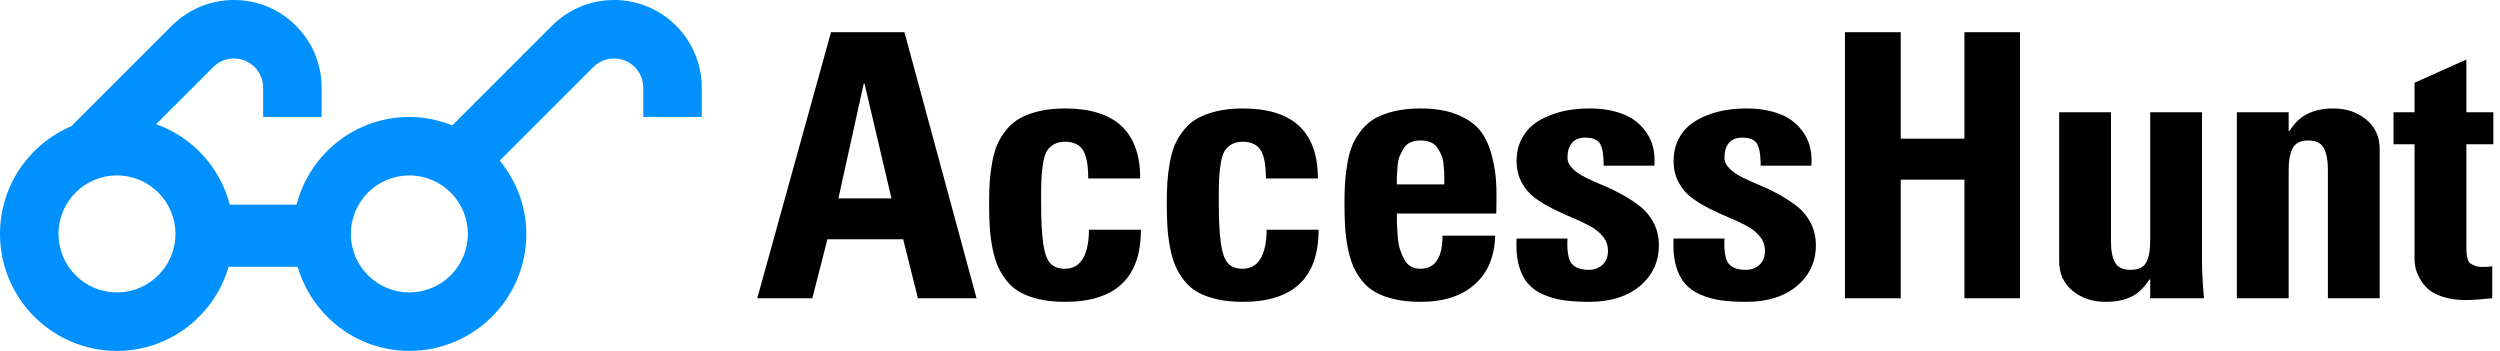 <?xml version="1.0" encoding="UTF-8"?>
<svg width="285px" height="40px" viewBox="0 0 285 40" version="1.1" xmlns="http://www.w3.org/2000/svg" xmlns:xlink="http://www.w3.org/1999/xlink">
    <!-- Generator: Sketch 60.1 (88133) - https://sketch.com -->
    <title>Group Copy</title>
    <desc>Created with Sketch.</desc>
    <g id="Page-1" stroke="none" stroke-width="1" fill="none" fill-rule="evenodd">
        <g id="Group-Copy" fill-rule="nonzero">
            <g id="noun_Glasses_1634654" fill="#0091FF">
                <path d="M70,0 C67.239,0 64.739,1.12 62.93,2.93 L51.565,14.291 C50.045,13.688 48.401,13.334 46.667,13.334 C40.462,13.334 35.293,17.593 33.806,23.334 L26.195,23.334 C25.086,19.048 21.922,15.628 17.794,14.155 L24.311,7.643 C24.676,7.279 25.467,6.666 26.668,6.666 C28.506,6.667 30,8.161 30,10 L30,13.333 L36.667,13.333 L36.667,10 C36.667,4.476 32.19,0 26.667,0 C23.906,0 21.406,1.12 19.597,2.93 L8.138,14.385 C3.353,16.411 0,21.147 0,26.666 C0,34.029 5.97,40 13.333,40 C19.385,40 24.437,35.94 26.067,30.416 L33.932,30.416 C35.563,35.94 40.615,40 46.667,40 C54.03,40 60,34.029 60,26.666 C60,23.482 58.838,20.6 56.976,18.307 L67.644,7.643 C68.008,7.279 68.799,6.666 70,6.666 C71.839,6.666 73.333,8.16 73.333,9.999 L73.333,13.332 L80,13.332 L80,10 C80,4.476 75.524,0 70,0 Z M13.333,33.334 C9.651,33.334 6.667,30.348 6.667,26.666 C6.667,22.984 9.651,20 13.333,20 C17.015,20 20,22.984 20,26.666 C20,30.348 17.015,33.334 13.333,33.334 Z M46.667,33.334 C42.985,33.334 40,30.348 40,26.666 C40,22.984 42.985,20 46.667,20 C50.349,20 53.333,22.984 53.333,26.666 C53.333,30.348 50.349,33.334 46.667,33.334 Z" id="Shape"></path>
            </g>
            <path d="M92.604,34 L94.326,27.273 L102.96,27.273 L104.642,34 L111.327,34 L103.104,3.669 L94.736,3.669 L86.328,34 L92.604,34 Z M101.627,22.618 L95.577,22.618 L98.469,9.514 L98.551,9.514 L101.627,22.618 Z M121.412,34.41 C127.181,34.41 130.066,31.669 130.066,26.187 L130.066,26.187 L124.139,26.187 C124.139,27.595 123.91,28.688 123.452,29.468 C122.994,30.247 122.314,30.637 121.412,30.637 C120.66,30.637 120.096,30.425 119.72,30.001 C119.344,29.577 119.077,28.818 118.92,27.725 C118.763,26.631 118.684,24.983 118.684,22.782 C118.684,21.784 118.698,20.984 118.725,20.383 C118.752,19.781 118.817,19.176 118.92,18.568 C119.022,17.959 119.169,17.501 119.361,17.194 C119.552,16.886 119.819,16.637 120.161,16.445 C120.502,16.254 120.919,16.158 121.412,16.158 C122.355,16.158 123.032,16.469 123.442,17.091 C123.852,17.713 124.057,18.797 124.057,20.342 L124.057,20.342 L129.984,20.342 C129.984,15.023 127.126,12.364 121.412,12.364 C120.318,12.364 119.337,12.467 118.469,12.672 C117.6,12.877 116.869,13.147 116.274,13.482 C115.68,13.817 115.163,14.254 114.726,14.794 C114.288,15.334 113.947,15.885 113.701,16.445 C113.454,17.006 113.26,17.679 113.116,18.465 C112.973,19.251 112.877,19.997 112.829,20.701 C112.781,21.405 112.757,22.215 112.757,23.131 C112.757,24.17 112.781,25.079 112.829,25.858 C112.877,26.638 112.979,27.438 113.137,28.258 C113.294,29.078 113.502,29.782 113.762,30.37 C114.022,30.958 114.367,31.519 114.798,32.052 C115.228,32.585 115.745,33.016 116.346,33.344 C116.948,33.672 117.672,33.932 118.52,34.123 C119.368,34.314 120.331,34.41 121.412,34.41 Z M141.668,34.41 C147.437,34.41 150.322,31.669 150.322,26.187 L150.322,26.187 L144.395,26.187 C144.395,27.595 144.166,28.688 143.708,29.468 C143.25,30.247 142.57,30.637 141.668,30.637 C140.916,30.637 140.352,30.425 139.976,30.001 C139.6,29.577 139.333,28.818 139.176,27.725 C139.019,26.631 138.94,24.983 138.94,22.782 C138.94,21.784 138.954,20.984 138.981,20.383 C139.009,19.781 139.074,19.176 139.176,18.568 C139.279,17.959 139.426,17.501 139.617,17.194 C139.808,16.886 140.075,16.637 140.417,16.445 C140.759,16.254 141.176,16.158 141.668,16.158 C142.611,16.158 143.288,16.469 143.698,17.091 C144.108,17.713 144.313,18.797 144.313,20.342 L144.313,20.342 L150.24,20.342 C150.24,15.023 147.383,12.364 141.668,12.364 C140.574,12.364 139.593,12.467 138.725,12.672 C137.857,12.877 137.125,13.147 136.531,13.482 C135.936,13.817 135.42,14.254 134.982,14.794 C134.545,15.334 134.203,15.885 133.957,16.445 C133.711,17.006 133.516,17.679 133.372,18.465 C133.229,19.251 133.133,19.997 133.085,20.701 C133.037,21.405 133.013,22.215 133.013,23.131 C133.013,24.17 133.037,25.079 133.085,25.858 C133.133,26.638 133.236,27.438 133.393,28.258 C133.55,29.078 133.759,29.782 134.018,30.37 C134.278,30.958 134.623,31.519 135.054,32.052 C135.485,32.585 136.001,33.016 136.602,33.344 C137.204,33.672 137.929,33.932 138.776,34.123 C139.624,34.314 140.588,34.41 141.668,34.41 Z M161.924,34.41 C164.617,34.41 166.702,33.727 168.179,32.359 C169.614,31.074 170.373,29.242 170.455,26.863 L170.455,26.863 L164.446,26.863 C164.446,29.379 163.606,30.637 161.924,30.637 C161.5,30.637 161.131,30.544 160.817,30.36 C160.502,30.175 160.253,29.902 160.068,29.54 C159.883,29.177 159.73,28.815 159.607,28.453 C159.484,28.09 159.398,27.632 159.35,27.079 C159.302,26.525 159.272,26.063 159.258,25.694 C159.244,25.325 159.238,24.874 159.238,24.341 L159.238,24.341 L170.578,24.341 C170.592,23.808 170.599,23.302 170.599,22.823 C170.613,21.948 170.592,21.162 170.537,20.465 C170.455,19.398 170.25,18.318 169.922,17.225 C169.58,16.131 169.098,15.252 168.476,14.589 C167.854,13.926 166.996,13.39 165.903,12.979 C164.809,12.569 163.483,12.364 161.924,12.364 C160.83,12.364 159.849,12.467 158.981,12.672 C158.113,12.877 157.382,13.147 156.787,13.482 C156.192,13.817 155.676,14.254 155.238,14.794 C154.801,15.334 154.459,15.885 154.213,16.445 C153.967,17.006 153.772,17.679 153.629,18.465 C153.485,19.251 153.389,19.997 153.342,20.701 C153.294,21.405 153.27,22.215 153.27,23.131 C153.27,24.17 153.294,25.079 153.342,25.858 C153.389,26.638 153.492,27.438 153.649,28.258 C153.806,29.078 154.015,29.782 154.275,30.37 C154.534,30.958 154.88,31.519 155.31,32.052 C155.741,32.585 156.257,33.016 156.859,33.344 C157.46,33.672 158.185,33.932 159.032,34.123 C159.88,34.314 160.844,34.41 161.924,34.41 Z M164.652,21.019 L159.238,21.019 C159.238,20.567 159.241,20.229 159.248,20.003 C159.255,19.778 159.279,19.426 159.32,18.947 C159.361,18.469 159.439,18.093 159.555,17.819 C159.672,17.546 159.822,17.252 160.007,16.938 C160.191,16.623 160.447,16.391 160.776,16.24 C161.104,16.09 161.487,16.015 161.924,16.015 C162.362,16.015 162.744,16.08 163.072,16.209 C163.401,16.339 163.66,16.548 163.852,16.835 C164.043,17.122 164.197,17.396 164.313,17.655 C164.429,17.915 164.511,18.267 164.559,18.711 C164.607,19.156 164.634,19.508 164.641,19.768 C164.648,20.027 164.652,20.39 164.652,20.854 L164.652,21.019 Z M181.175,34.41 C183.595,34.41 185.523,33.805 186.959,32.595 C188.394,31.385 189.112,29.837 189.112,27.95 C189.112,27.034 188.921,26.2 188.538,25.448 C188.155,24.696 187.656,24.074 187.041,23.582 C186.425,23.09 185.749,22.639 185.01,22.229 C184.272,21.818 183.534,21.459 182.796,21.152 C182.057,20.844 181.38,20.54 180.765,20.239 C180.15,19.938 179.651,19.597 179.268,19.214 C178.885,18.831 178.694,18.414 178.694,17.963 C178.694,17.238 178.868,16.678 179.217,16.281 C179.566,15.885 180.061,15.687 180.704,15.687 C181.401,15.687 181.907,15.844 182.221,16.158 C182.618,16.514 182.816,17.423 182.816,18.886 L182.816,18.886 L188.599,18.886 C188.613,18.681 188.62,18.482 188.62,18.291 C188.62,17.074 188.326,16.035 187.738,15.174 C187.054,14.162 186.159,13.444 185.051,13.021 C183.93,12.583 182.666,12.364 181.257,12.364 C180.451,12.364 179.671,12.422 178.92,12.539 C178.168,12.655 177.419,12.86 176.674,13.154 C175.929,13.448 175.283,13.813 174.736,14.251 C174.189,14.688 173.745,15.259 173.403,15.963 C173.061,16.667 172.89,17.457 172.89,18.332 C172.89,19.248 173.082,20.065 173.464,20.783 C173.847,21.5 174.346,22.088 174.962,22.546 C175.577,23.004 176.254,23.418 176.992,23.787 C177.73,24.156 178.468,24.495 179.207,24.802 C179.945,25.11 180.622,25.428 181.237,25.756 C181.852,26.084 182.351,26.487 182.734,26.966 C183.117,27.444 183.308,27.984 183.308,28.586 C183.308,29.27 183.1,29.803 182.683,30.186 C182.266,30.568 181.75,30.76 181.134,30.76 C180.027,30.76 179.309,30.425 178.981,29.755 C178.776,29.29 178.673,28.634 178.673,27.786 C178.673,27.595 178.68,27.396 178.694,27.191 L178.694,27.191 L172.89,27.191 C172.877,27.451 172.87,27.704 172.87,27.95 C172.87,28.812 172.959,29.57 173.136,30.227 C173.369,31.074 173.711,31.765 174.162,32.298 C174.613,32.831 175.208,33.258 175.946,33.58 C176.684,33.901 177.467,34.12 178.294,34.236 C179.121,34.352 180.082,34.41 181.175,34.41 Z M199.073,34.41 C201.493,34.41 203.421,33.805 204.856,32.595 C206.292,31.385 207.01,29.837 207.01,27.95 C207.01,27.034 206.818,26.2 206.436,25.448 C206.053,24.696 205.554,24.074 204.938,23.582 C204.323,23.09 203.646,22.639 202.908,22.229 C202.17,21.818 201.432,21.459 200.693,21.152 C199.955,20.844 199.278,20.54 198.663,20.239 C198.048,19.938 197.549,19.597 197.166,19.214 C196.783,18.831 196.592,18.414 196.592,17.963 C196.592,17.238 196.766,16.678 197.115,16.281 C197.463,15.885 197.959,15.687 198.602,15.687 C199.299,15.687 199.805,15.844 200.119,16.158 C200.516,16.514 200.714,17.423 200.714,18.886 L200.714,18.886 L206.497,18.886 C206.511,18.681 206.518,18.482 206.518,18.291 C206.518,17.074 206.224,16.035 205.636,15.174 C204.952,14.162 204.057,13.444 202.949,13.021 C201.828,12.583 200.563,12.364 199.155,12.364 C198.349,12.364 197.569,12.422 196.817,12.539 C196.065,12.655 195.317,12.86 194.572,13.154 C193.827,13.448 193.181,13.813 192.634,14.251 C192.087,14.688 191.643,15.259 191.301,15.963 C190.959,16.667 190.788,17.457 190.788,18.332 C190.788,19.248 190.979,20.065 191.362,20.783 C191.745,21.5 192.244,22.088 192.859,22.546 C193.475,23.004 194.151,23.418 194.89,23.787 C195.628,24.156 196.366,24.495 197.104,24.802 C197.843,25.11 198.52,25.428 199.135,25.756 C199.75,26.084 200.249,26.487 200.632,26.966 C201.015,27.444 201.206,27.984 201.206,28.586 C201.206,29.27 200.998,29.803 200.581,30.186 C200.164,30.568 199.647,30.76 199.032,30.76 C197.925,30.76 197.207,30.425 196.879,29.755 C196.674,29.29 196.571,28.634 196.571,27.786 C196.571,27.595 196.578,27.396 196.592,27.191 L196.592,27.191 L190.788,27.191 C190.774,27.451 190.768,27.704 190.768,27.95 C190.768,28.812 190.856,29.57 191.034,30.227 C191.267,31.074 191.608,31.765 192.06,32.298 C192.511,32.831 193.105,33.258 193.844,33.58 C194.582,33.901 195.365,34.12 196.192,34.236 C197.019,34.352 197.979,34.41 199.073,34.41 Z M216.684,34 L216.684,20.485 L223.944,20.485 L223.944,34 L230.281,34 L230.281,3.669 L223.944,3.669 L223.944,15.81 L216.684,15.81 L216.684,3.669 L210.327,3.669 L210.327,34 L216.684,34 Z M240.037,34.41 C241.199,34.41 242.177,34.215 242.97,33.826 C243.762,33.436 244.446,32.783 245.02,31.867 L245.02,31.867 L245.123,31.867 L245.123,34 L251.255,34 C251.104,32.291 251.029,30.89 251.029,29.796 L251.029,29.796 L251.029,12.795 L245.123,12.795 L245.123,27.499 C245.123,28.565 244.969,29.375 244.661,29.929 C244.354,30.483 243.762,30.76 242.887,30.76 C242.012,30.76 241.421,30.483 241.114,29.929 C240.806,29.375 240.652,28.565 240.652,27.499 L240.652,27.499 L240.652,12.795 L234.746,12.795 L234.746,29.796 C234.746,31.204 235.259,32.325 236.284,33.159 C237.309,33.993 238.56,34.41 240.037,34.41 Z M260.908,34 L260.908,19.378 C260.908,18.298 261.062,17.467 261.37,16.886 C261.677,16.305 262.269,16.015 263.144,16.015 C264.019,16.015 264.61,16.305 264.918,16.886 C265.225,17.467 265.379,18.298 265.379,19.378 L265.379,19.378 L265.379,34 L271.285,34 L271.285,16.999 C271.285,15.591 270.773,14.466 269.747,13.625 C268.722,12.785 267.471,12.364 265.994,12.364 C264.873,12.364 263.909,12.562 263.103,12.959 C262.282,13.342 261.585,13.998 261.011,14.928 L261.011,14.928 L260.908,14.928 L260.908,12.795 L255.002,12.795 L255.002,34 L260.908,34 Z M281.042,34.205 C281.766,34.205 282.792,34.137 284.118,34 L284.118,34 L284.118,30.35 C283.926,30.404 283.578,30.432 283.072,30.432 C282.689,30.432 282.375,30.384 282.129,30.288 C281.882,30.192 281.694,30.09 281.565,29.98 C281.435,29.871 281.339,29.676 281.277,29.396 C281.216,29.116 281.182,28.883 281.175,28.699 C281.168,28.514 281.165,28.21 281.165,27.786 L281.165,16.445 L284.241,16.445 L284.241,12.795 L281.165,12.795 L281.165,6.786 L275.258,9.432 L275.258,12.795 L272.859,12.795 L272.859,16.445 L275.258,16.445 L275.258,29.509 C275.258,29.823 275.293,30.151 275.361,30.493 C275.429,30.835 275.587,31.238 275.833,31.703 C276.079,32.168 276.397,32.578 276.786,32.934 C277.176,33.289 277.74,33.59 278.478,33.836 C279.216,34.082 280.071,34.205 281.042,34.205 Z" id="AccessHunt" fill="#000000"></path>
        </g>
    </g>
</svg>